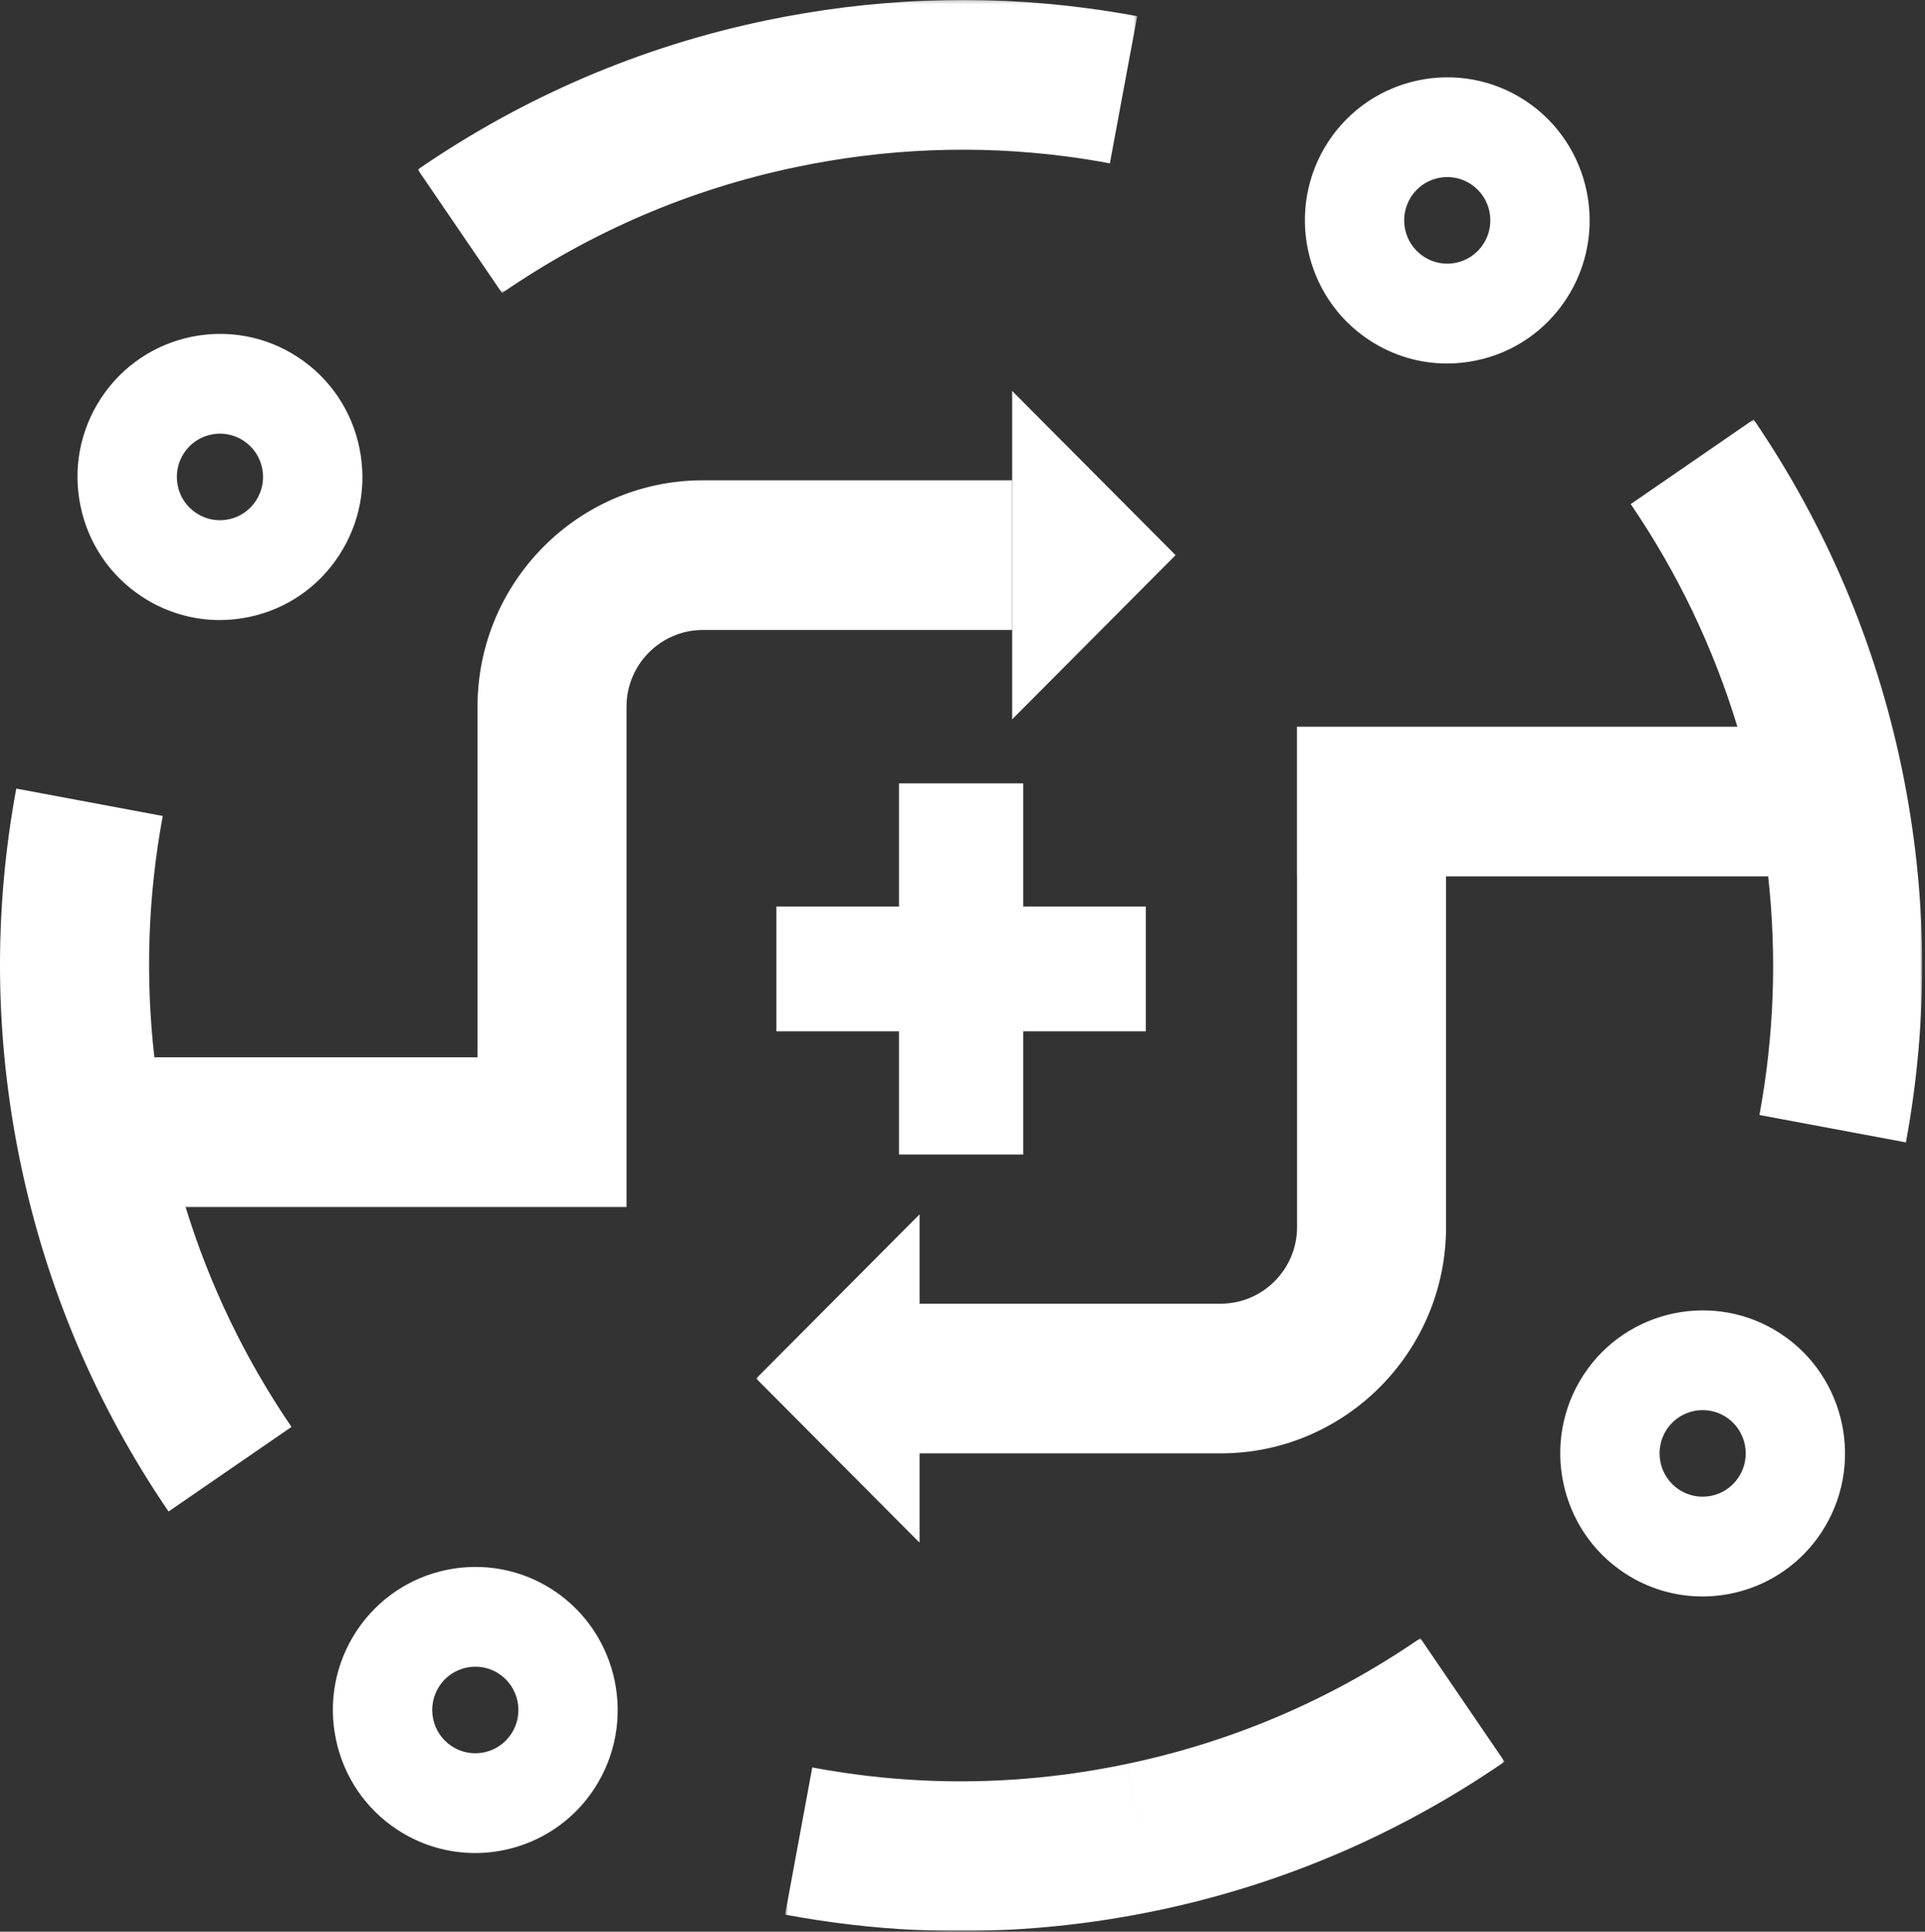 <?xml version="1.0" encoding="UTF-8"?>
<svg width="580px" height="582px" viewBox="0 0 580 582" version="1.1" xmlns="http://www.w3.org/2000/svg" xmlns:xlink="http://www.w3.org/1999/xlink">
    <rect x="0" y="0" width="580" height="582" fill="#333333" stroke="none"/>
    <!-- Generator: Sketch 39.1 (31720) - http://www.bohemiancoding.com/sketch -->
    <title>Page 1</title>
    <desc>Created with Sketch.</desc>
    <defs>
        <polygon id="path-1" points="0.542 89 217.322 89 217.322 0.782 0.542 0.782 0.542 89"></polygon>
        <polygon id="path-3" points="352.148 339.01 352.148 0.589 0.837 0.589 0.837 339.01 352.148 339.01"></polygon>
        <polygon id="path-5" points="217.636 0.213 0.881 0.213 0.881 88.502 217.636 88.502 217.636 0.213"></polygon>
    </defs>
    <g id="Page-1" stroke="none" stroke-width="1" fill="none" fill-rule="evenodd">
        <g transform="translate(0, -1)">
            <polygon id="Fill-1" fill="#FFFFFF" points="308.288 348.841 308.288 311.724 345.233 311.724 345.233 274.138 308.288 274.138 308.288 237.022 270.875 237.022 270.875 274.138 233.93 274.138 233.93 311.724 270.875 311.724 270.875 348.841"></polygon>
            <path d="M304.96,145.706 L211.764,145.706 C174.329,145.706 143.876,176.304 143.876,213.912 L143.876,319.545 L46.508,319.545 C43.751,295.33 44.573,270.966 49.036,246.844 L4.9,238.593 C-2.02,275.974 -1.607,313.839 6.12,351.146 C13.964,389.034 28.991,424.447 50.785,456.403 L87.819,430.915 C73.825,410.393 63.152,388.178 55.915,364.648 L188.389,364.648 L188.389,364.647 L188.772,364.647 L188.772,213.912 C188.772,201.175 199.086,190.81 211.764,190.81 L304.96,190.81 L304.96,145.706 Z" id="Fill-3" fill="#FFFFFF"></path>
            <polygon id="Fill-5" fill="#FFFFFF" points="304.961 118.793 304.961 217.727 354.2 168.26"></polygon>
            <path d="M42.741,180.752 C49.818,185.414 57.914,187.821 66.182,187.821 C69.116,187.821 72.072,187.52 75.01,186.904 C86.234,184.555 95.875,177.962 102.156,168.331 C108.443,158.707 110.621,147.189 108.282,135.913 C105.948,124.644 99.383,114.954 89.799,108.64 L89.795,108.64 C70,95.61 43.343,101.182 30.38,121.062 C24.097,130.693 21.918,142.204 24.257,153.48 C26.591,164.748 33.157,174.439 42.741,180.752 M55.411,137.55 C57.899,133.732 62.054,131.662 66.288,131.662 C68.729,131.662 71.199,132.345 73.39,133.791 C76.288,135.7 78.276,138.629 78.981,142.042 C79.686,145.449 79.029,148.928 77.125,151.843 C75.225,154.757 72.309,156.754 68.915,157.466 C65.517,158.171 62.054,157.51 59.153,155.601 C56.252,153.693 54.264,150.764 53.559,147.35 C52.85,143.944 53.508,140.464 55.411,137.55" id="Fill-7" fill="#FFFFFF"></path>
            <path d="M536.533,402.835 L536.529,402.835 C516.753,389.805 490.089,395.391 477.111,415.256 C464.14,435.143 469.686,461.923 489.479,474.954 C496.716,479.718 504.871,481.994 512.938,481.994 C526.935,481.994 540.669,475.145 548.897,462.533 C561.868,442.646 556.321,415.865 536.533,402.835 M523.863,446.045 C519.935,452.064 511.868,453.753 505.887,449.803 C499.898,445.861 498.221,437.757 502.141,431.744 C504.634,427.927 508.791,425.857 513.026,425.857 C515.466,425.857 517.936,426.547 520.125,427.986 C526.11,431.928 527.786,440.032 523.863,446.045" id="Fill-9" fill="#FFFFFF"></path>
            <path d="M412.53,103.451 C419.607,108.113 427.703,110.52 435.971,110.52 C438.905,110.52 441.861,110.219 444.799,109.603 C456.023,107.254 465.664,100.661 471.948,91.03 C484.919,71.143 479.373,44.363 459.584,31.332 C439.8,18.309 413.147,23.881 400.166,43.753 C387.195,63.64 392.742,90.421 412.53,103.451 M425.196,60.241 C427.689,56.424 431.843,54.354 436.077,54.354 C438.518,54.354 440.988,55.044 443.176,56.482 C449.165,60.425 450.842,68.529 446.914,74.542 C445.014,77.456 442.098,79.453 438.704,80.165 C435.296,80.87 431.836,80.209 428.938,78.3 C422.95,74.358 421.273,66.254 425.196,60.241" id="Fill-11" fill="#FFFFFF"></path>
            <path d="M166.744,480.137 C146.96,467.113 120.307,472.671 107.329,492.558 C101.042,502.19 98.867,513.708 101.201,524.984 C103.537,536.252 110.102,545.942 119.689,552.256 C126.927,557.02 135.082,559.296 143.149,559.296 C157.146,559.296 170.876,552.447 179.104,539.835 C192.079,519.962 186.531,493.182 166.744,480.137 M154.076,523.347 L154.074,523.347 C150.146,529.366 142.074,531.055 136.098,527.105 C133.197,525.197 131.209,522.267 130.504,518.854 C129.799,515.448 130.456,511.961 132.356,509.046 C134.848,505.229 139.006,503.159 143.24,503.159 C145.677,503.159 148.144,503.841 150.329,505.28 C156.32,509.23 158.001,517.334 154.076,523.347" id="Fill-13" fill="#FFFFFF"></path>
            <g id="Group-17" transform="translate(236, 493.787)">
                <mask id="mask-2" fill="white">
                    <use xlink:href="#path-1"></use>
                </mask>
                <g id="Clip-16"></g>
                <path d="M103.41,38.684 L107.98,60.766 L103.402,38.691 C83.169,42.927 62.545,44.623 42.095,43.639 C31.182,43.133 19.958,41.819 8.734,39.726 L0.542,84.067 C13.78,86.541 27.06,88.097 40.023,88.699 C44.426,88.904 48.829,89 53.239,89 C73.086,89 92.98,86.938 112.55,82.842 L112.552,82.848 C150.279,74.964 185.529,59.87 217.322,37.987 L191.944,0.782 C165.079,19.275 135.295,32.026 103.41,38.684" id="Fill-15" fill="#FFFFFF" mask="url(#mask-2)"></path>
            </g>
            <g id="Group-20" transform="translate(227, 126.787)">
                <mask id="mask-4" fill="white">
                    <use xlink:href="#path-3"></use>
                </mask>
                <g id="Clip-19"></g>
                <path d="M346.033,105.845 C338.182,67.943 323.154,32.53 301.364,0.589 L264.331,26.091 C278.483,46.836 289.223,69.323 296.465,93.154 L208.697,93.154 L208.697,93.152 L163.802,93.152 L163.802,93.154 L163.774,93.154 L163.774,138.258 L163.802,138.258 L163.802,243.894 C163.802,256.631 153.487,266.989 140.806,266.989 L50.072,266.989 L50.072,240.075 L0.837,289.543 L50.072,339.01 L50.072,312.093 L140.806,312.093 C178.241,312.093 208.697,281.503 208.697,243.894 L208.697,138.258 L305.75,138.258 C308.396,162.208 307.526,186.299 303.114,210.147 L347.25,218.399 C354.166,181.025 353.757,143.16 346.033,105.845" id="Fill-18" fill="#FFFFFF" mask="url(#mask-4)"></path>
            </g>
            <g id="Group-23" transform="translate(125, 0.787)">
                <mask id="mask-6" fill="white">
                    <use xlink:href="#path-5"></use>
                </mask>
                <g id="Clip-22"></g>
                <path d="M114.753,50.571 C141.863,44.889 169.32,43.817 196.361,47.356 C200.715,47.928 205.064,48.618 209.4,49.433 L217.636,5.093 C212.495,4.131 207.336,3.309 202.166,2.634 C170.131,-1.573 137.636,-0.288 105.605,6.407 C67.936,14.284 32.701,29.392 0.881,51.298 L26.259,88.502 C53.157,69.988 82.931,57.222 114.753,50.571" id="Fill-21" fill="#FFFFFF" mask="url(#mask-6)"></path>
            </g>
        </g>
    </g>
</svg>